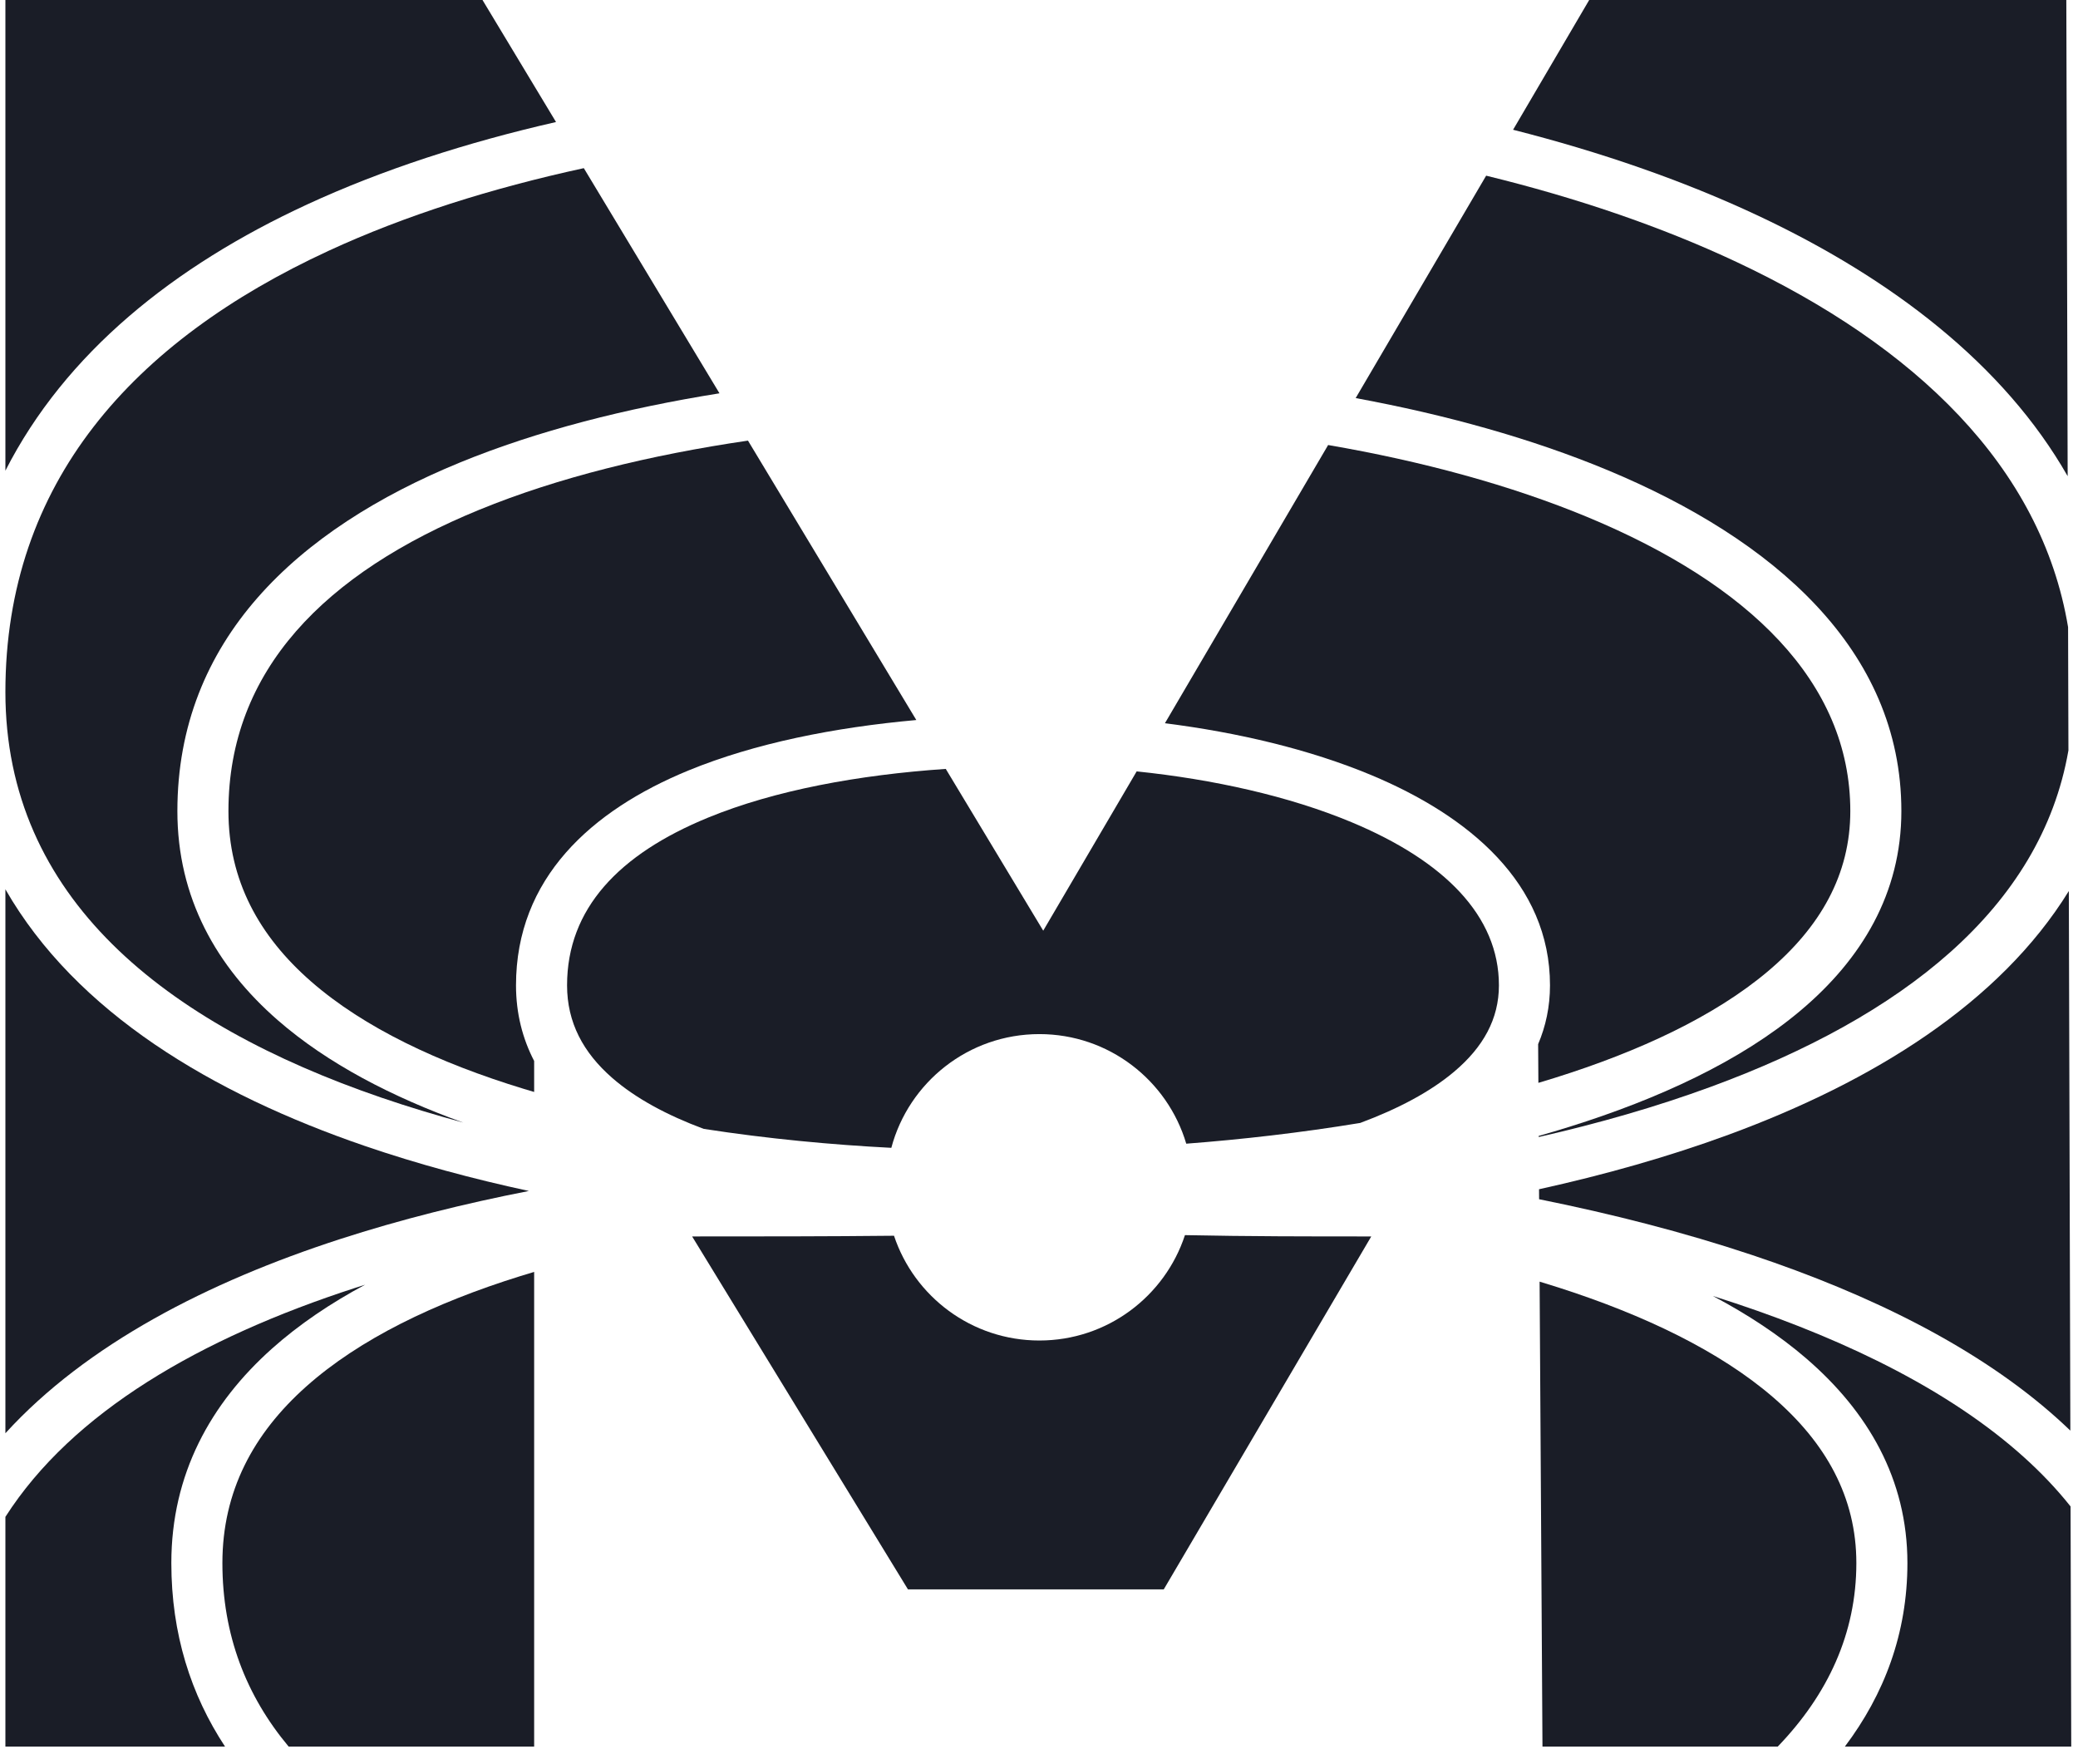 <svg width="119" height="101" viewBox="0 0 119 101" fill="none" xmlns="http://www.w3.org/2000/svg">
<path d="M88.116 65.044L88.117 65.105C91.528 64.329 94.857 63.377 97.99 62.225C108.845 58.235 116.876 52.057 118.452 42.967L118.432 35.91C116.899 26.704 109.651 19.796 99.437 14.997C95.063 12.942 90.197 11.302 85.107 10.059L77.635 22.794C82.758 23.738 87.704 25.105 92.087 26.931C101.529 30.865 108.885 37.183 108.885 46.444C108.885 51.148 106.61 54.915 103.126 57.853C99.674 60.765 94.977 62.922 89.897 64.514C89.31 64.698 88.716 64.875 88.116 65.044Z" fill="#1A1D27"/>
<path d="M59.522 76.758C63.41 76.758 66.708 74.228 67.858 70.724C71.584 70.799 74.873 70.799 78.528 70.799L66.644 91.009H51.996L39.636 70.799C43.439 70.799 47.46 70.799 51.197 70.759C52.357 74.244 55.646 76.758 59.522 76.758Z" fill="#1A1D27"/>
<path d="M40.301 64.64C43.962 65.207 47.627 65.55 51.043 65.725C52.04 61.976 55.458 59.213 59.522 59.213C63.499 59.213 66.858 61.86 67.933 65.488C71.105 65.246 74.494 64.861 77.895 64.3C80.055 63.497 81.907 62.521 83.278 61.362C84.944 59.955 85.838 58.341 85.838 56.421C85.838 52.436 82.703 49.294 77.396 47.079C73.807 45.581 69.463 44.623 65.093 44.17L59.742 53.291L54.161 44.028C49.167 44.369 44.366 45.25 40.544 46.819C35.454 48.908 32.474 52.025 32.474 56.421C32.474 58.551 33.401 60.271 35.052 61.715C36.393 62.888 38.197 63.858 40.301 64.64Z" fill="#1A1D27"/>
<path d="M88.332 100.01L88.168 73.387C88.525 73.495 88.879 73.605 89.23 73.717C94.163 75.298 98.479 77.37 101.537 80.007C104.564 82.618 106.307 85.73 106.307 89.502C106.307 93.527 104.678 97.027 101.805 100.01H88.332Z" fill="#1A1D27"/>
<path d="M109.231 89.502C109.231 93.528 107.904 97.017 105.649 100.01H118.613L118.574 86.259C117.783 85.263 116.881 84.316 115.878 83.415C111.755 79.71 105.968 76.825 99.402 74.634C98.966 74.489 98.528 74.347 98.087 74.207C100.074 75.258 101.887 76.448 103.447 77.793C106.954 80.819 109.231 84.685 109.231 89.502Z" fill="#1A1D27"/>
<path d="M88.139 68.668C92.293 69.504 96.42 70.556 100.328 71.86C107.088 74.117 113.294 77.162 117.833 81.24C118.081 81.463 118.324 81.689 118.562 81.918L118.475 51.02C114.509 57.449 107.243 61.939 98.999 64.97C95.548 66.239 91.881 67.271 88.135 68.097L88.139 68.668Z" fill="#1A1D27"/>
<path d="M0.309 100.01H12.887C10.932 97.039 9.812 93.557 9.812 89.502C9.812 84.413 12.057 80.362 15.578 77.22C17.13 75.834 18.933 74.622 20.909 73.562C20.726 73.62 20.543 73.678 20.36 73.738C11.473 76.621 4.153 80.85 0.309 86.856V100.01Z" fill="#1A1D27"/>
<path d="M30.288 68.195C27.08 67.504 23.917 66.654 20.897 65.619C12.172 62.629 4.359 57.979 0.309 50.921V82.068C4.957 76.974 11.914 73.404 19.458 70.956C22.939 69.827 26.595 68.917 30.288 68.195Z" fill="#1A1D27"/>
<path d="M12.736 89.502C12.736 93.614 14.093 97.093 16.53 100.01H30.589V72.83C30.325 72.908 30.063 72.988 29.802 73.069C24.878 74.603 20.575 76.68 17.525 79.402C14.511 82.091 12.736 85.389 12.736 89.502Z" fill="#1A1D27"/>
<path d="M15.898 58.409C18.754 60.901 22.459 62.815 26.527 64.279C24.936 63.849 23.37 63.375 21.845 62.853C9.442 58.602 0.309 51.4 0.309 39.621C0.309 27.624 7.62 19.535 18.813 14.363C23.204 12.334 28.158 10.775 33.433 9.628L41.202 22.521C35.848 23.376 30.775 24.666 26.345 26.481C17.013 30.305 10.158 36.648 10.158 46.444C10.158 51.411 12.401 55.357 15.898 58.409Z" fill="#1A1D27"/>
<path d="M17.587 11.708C9.944 15.239 3.74 20.218 0.309 26.951V0H27.631L31.841 6.987C26.741 8.152 21.918 9.707 17.587 11.708Z" fill="#1A1D27"/>
<path d="M100.68 12.35C96.362 10.321 91.607 8.689 86.649 7.43L91.008 0H118.331L118.408 27.266C114.757 20.867 108.331 15.945 100.68 12.35Z" fill="#1A1D27"/>
<path d="M52.474 41.229C47.784 41.651 43.226 42.558 39.434 44.114C33.848 46.407 29.55 50.301 29.55 56.421C29.55 58.035 29.927 59.476 30.589 60.752V62.526C30.395 62.469 30.202 62.411 30.009 62.353C25.119 60.864 20.847 58.847 17.821 56.206C14.832 53.598 13.082 50.41 13.082 46.444C13.082 38.375 18.616 32.808 27.453 29.187C31.961 27.341 37.23 26.05 42.834 25.23L52.474 41.229Z" fill="#1A1D27"/>
<path d="M66.711 41.413C70.871 41.938 74.995 42.908 78.523 44.38C84.134 46.722 88.763 50.591 88.763 56.421C88.763 57.645 88.519 58.766 88.084 59.788L88.098 62.005C88.408 61.913 88.716 61.819 89.023 61.723C93.922 60.188 98.207 58.177 101.241 55.618C104.244 53.084 105.961 50.077 105.961 46.444C105.961 39.03 100.102 33.438 90.962 29.63C86.497 27.77 81.375 26.397 76.058 25.482L66.711 41.413Z" fill="#1A1D27"/>
</svg>
